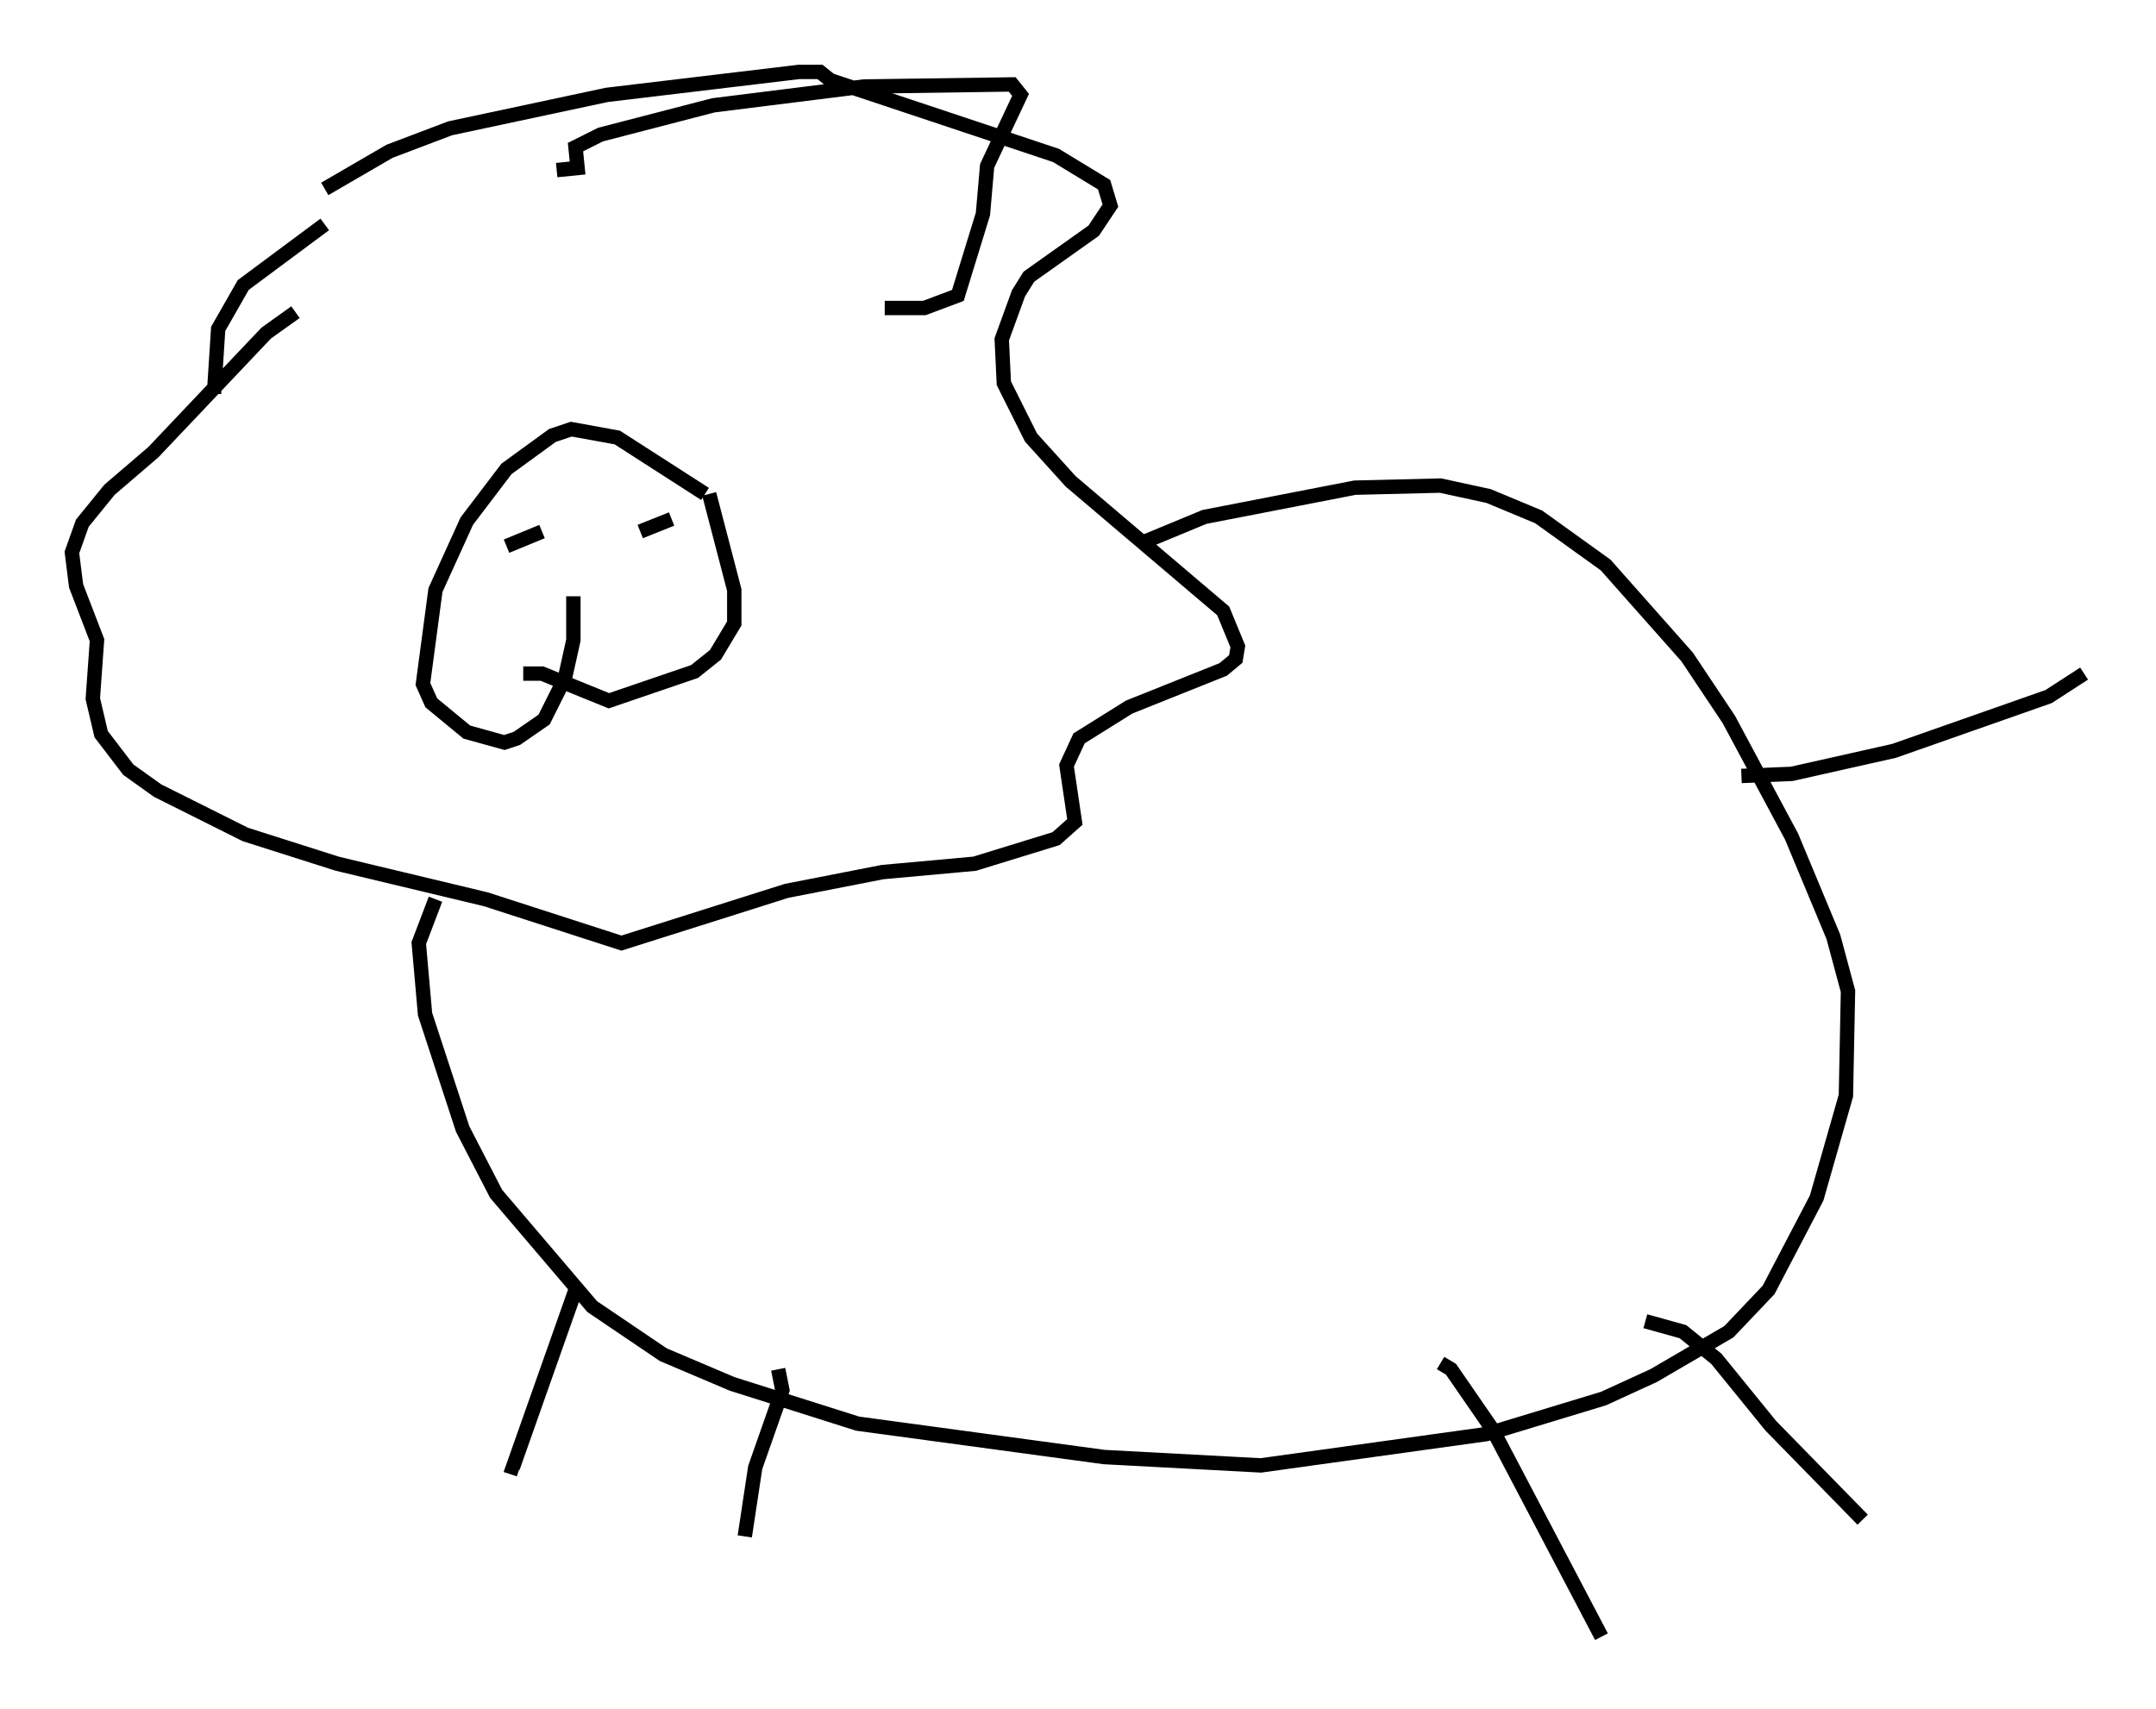 <?xml version="1.0" encoding="utf-8" ?>
<svg baseProfile="full" height="118.793" version="1.1" width="149.877" xmlns="http://www.w3.org/2000/svg" xmlns:ev="http://www.w3.org/2001/xml-events" xmlns:xlink="http://www.w3.org/1999/xlink"><defs /><rect fill="white" height="118.793" width="149.877" x="0" y="0" /><path d="M50.899, 36.229 m-1.888, -1.888 l-6.101, -3.922 -3.196, -0.581 l-1.307, 0.436 -3.196, 2.324 l-2.76, 3.631 -2.179, 4.793 l-0.872, 6.536 0.581, 1.307 l2.469, 2.034 2.615, 0.726 l0.872, -0.291 1.888, -1.307 l1.453, -2.905 0.581, -2.615 l0.0, -3.05 m-24.983, -14.089 l0.291, -4.503 1.743, -3.05 l5.665, -4.212 m16.123, -3.777 l1.453, -0.145 -0.145, -1.453 l1.743, -0.872 7.844, -2.034 l10.458, -1.307 10.313, -0.145 l0.581, 0.726 -2.324, 4.939 l-0.291, 3.341 -1.743, 5.665 l-2.324, 0.872 -2.76, 0.0 m-38.927, -8.279 l4.503, -2.615 4.212, -1.598 l10.894, -2.324 13.363, -1.598 l1.453, 0.0 0.726, 0.581 l15.687, 5.229 3.341, 2.034 l0.436, 1.453 -1.162, 1.743 l-4.503, 3.196 -0.726, 1.162 l-1.162, 3.196 0.145, 3.05 l1.888, 3.777 2.76, 3.05 l10.603, 9.006 1.017, 2.469 l-0.145, 0.872 -0.872, 0.726 l-6.536, 2.615 -3.486, 2.179 l-0.872, 1.888 0.581, 3.922 l-1.307, 1.162 -5.665, 1.743 l-6.391, 0.581 -6.682, 1.307 l-11.475, 3.631 -9.441, -3.05 l-10.313, -2.469 -6.391, -2.034 l-6.101, -3.05 -2.034, -1.453 l-1.888, -2.469 -0.581, -2.469 l0.291, -4.067 -1.453, -3.777 l-0.291, -2.324 0.726, -2.034 l1.888, -2.324 3.05, -2.615 l7.844, -8.279 2.034, -1.453 m28.76, 12.637 l1.743, 6.682 0.0, 2.324 l-1.307, 2.179 -1.453, 1.162 l-5.955, 2.034 -4.648, -1.888 l-1.307, 0.0 m1.162, -10.603 l0.0, 0.0 m-2.324, 1.743 l2.469, -1.017 m6.827, 0.0 l2.179, -0.872 m-16.413, 26.436 l-1.162, 3.05 0.436, 4.939 l2.615, 7.989 2.324, 4.503 l6.682, 7.844 4.939, 3.341 l4.793, 2.034 8.715, 2.76 l17.14, 2.324 10.894, 0.581 l15.687, -2.179 8.134, -2.469 l3.486, -1.598 5.229, -3.05 l2.76, -2.905 3.341, -6.391 l2.034, -7.117 0.145, -7.263 l-1.017, -3.777 -2.905, -6.972 l-4.358, -8.134 -2.905, -4.358 l-5.665, -6.391 -4.648, -3.341 l-3.486, -1.453 -3.341, -0.726 l-5.955, 0.145 -10.458, 2.034 l-4.212, 1.743 m-39.508, 52 l-4.358, 12.346 0.436, 0.145 m18.011, -6.972 l0.291, 1.453 -1.888, 5.374 l-0.726, 4.793 m48.369, -12.056 l0.726, 0.436 2.905, 4.212 l7.553, 14.38 m3.05, -21.933 l2.615, 0.726 2.324, 1.888 l3.777, 4.648 6.391, 6.536 m-8.425, -51.709 l3.486, -0.145 7.117, -1.598 l10.749, -3.777 2.469, -1.598 " fill="none" stroke="black" stroke-width="1" /></svg>